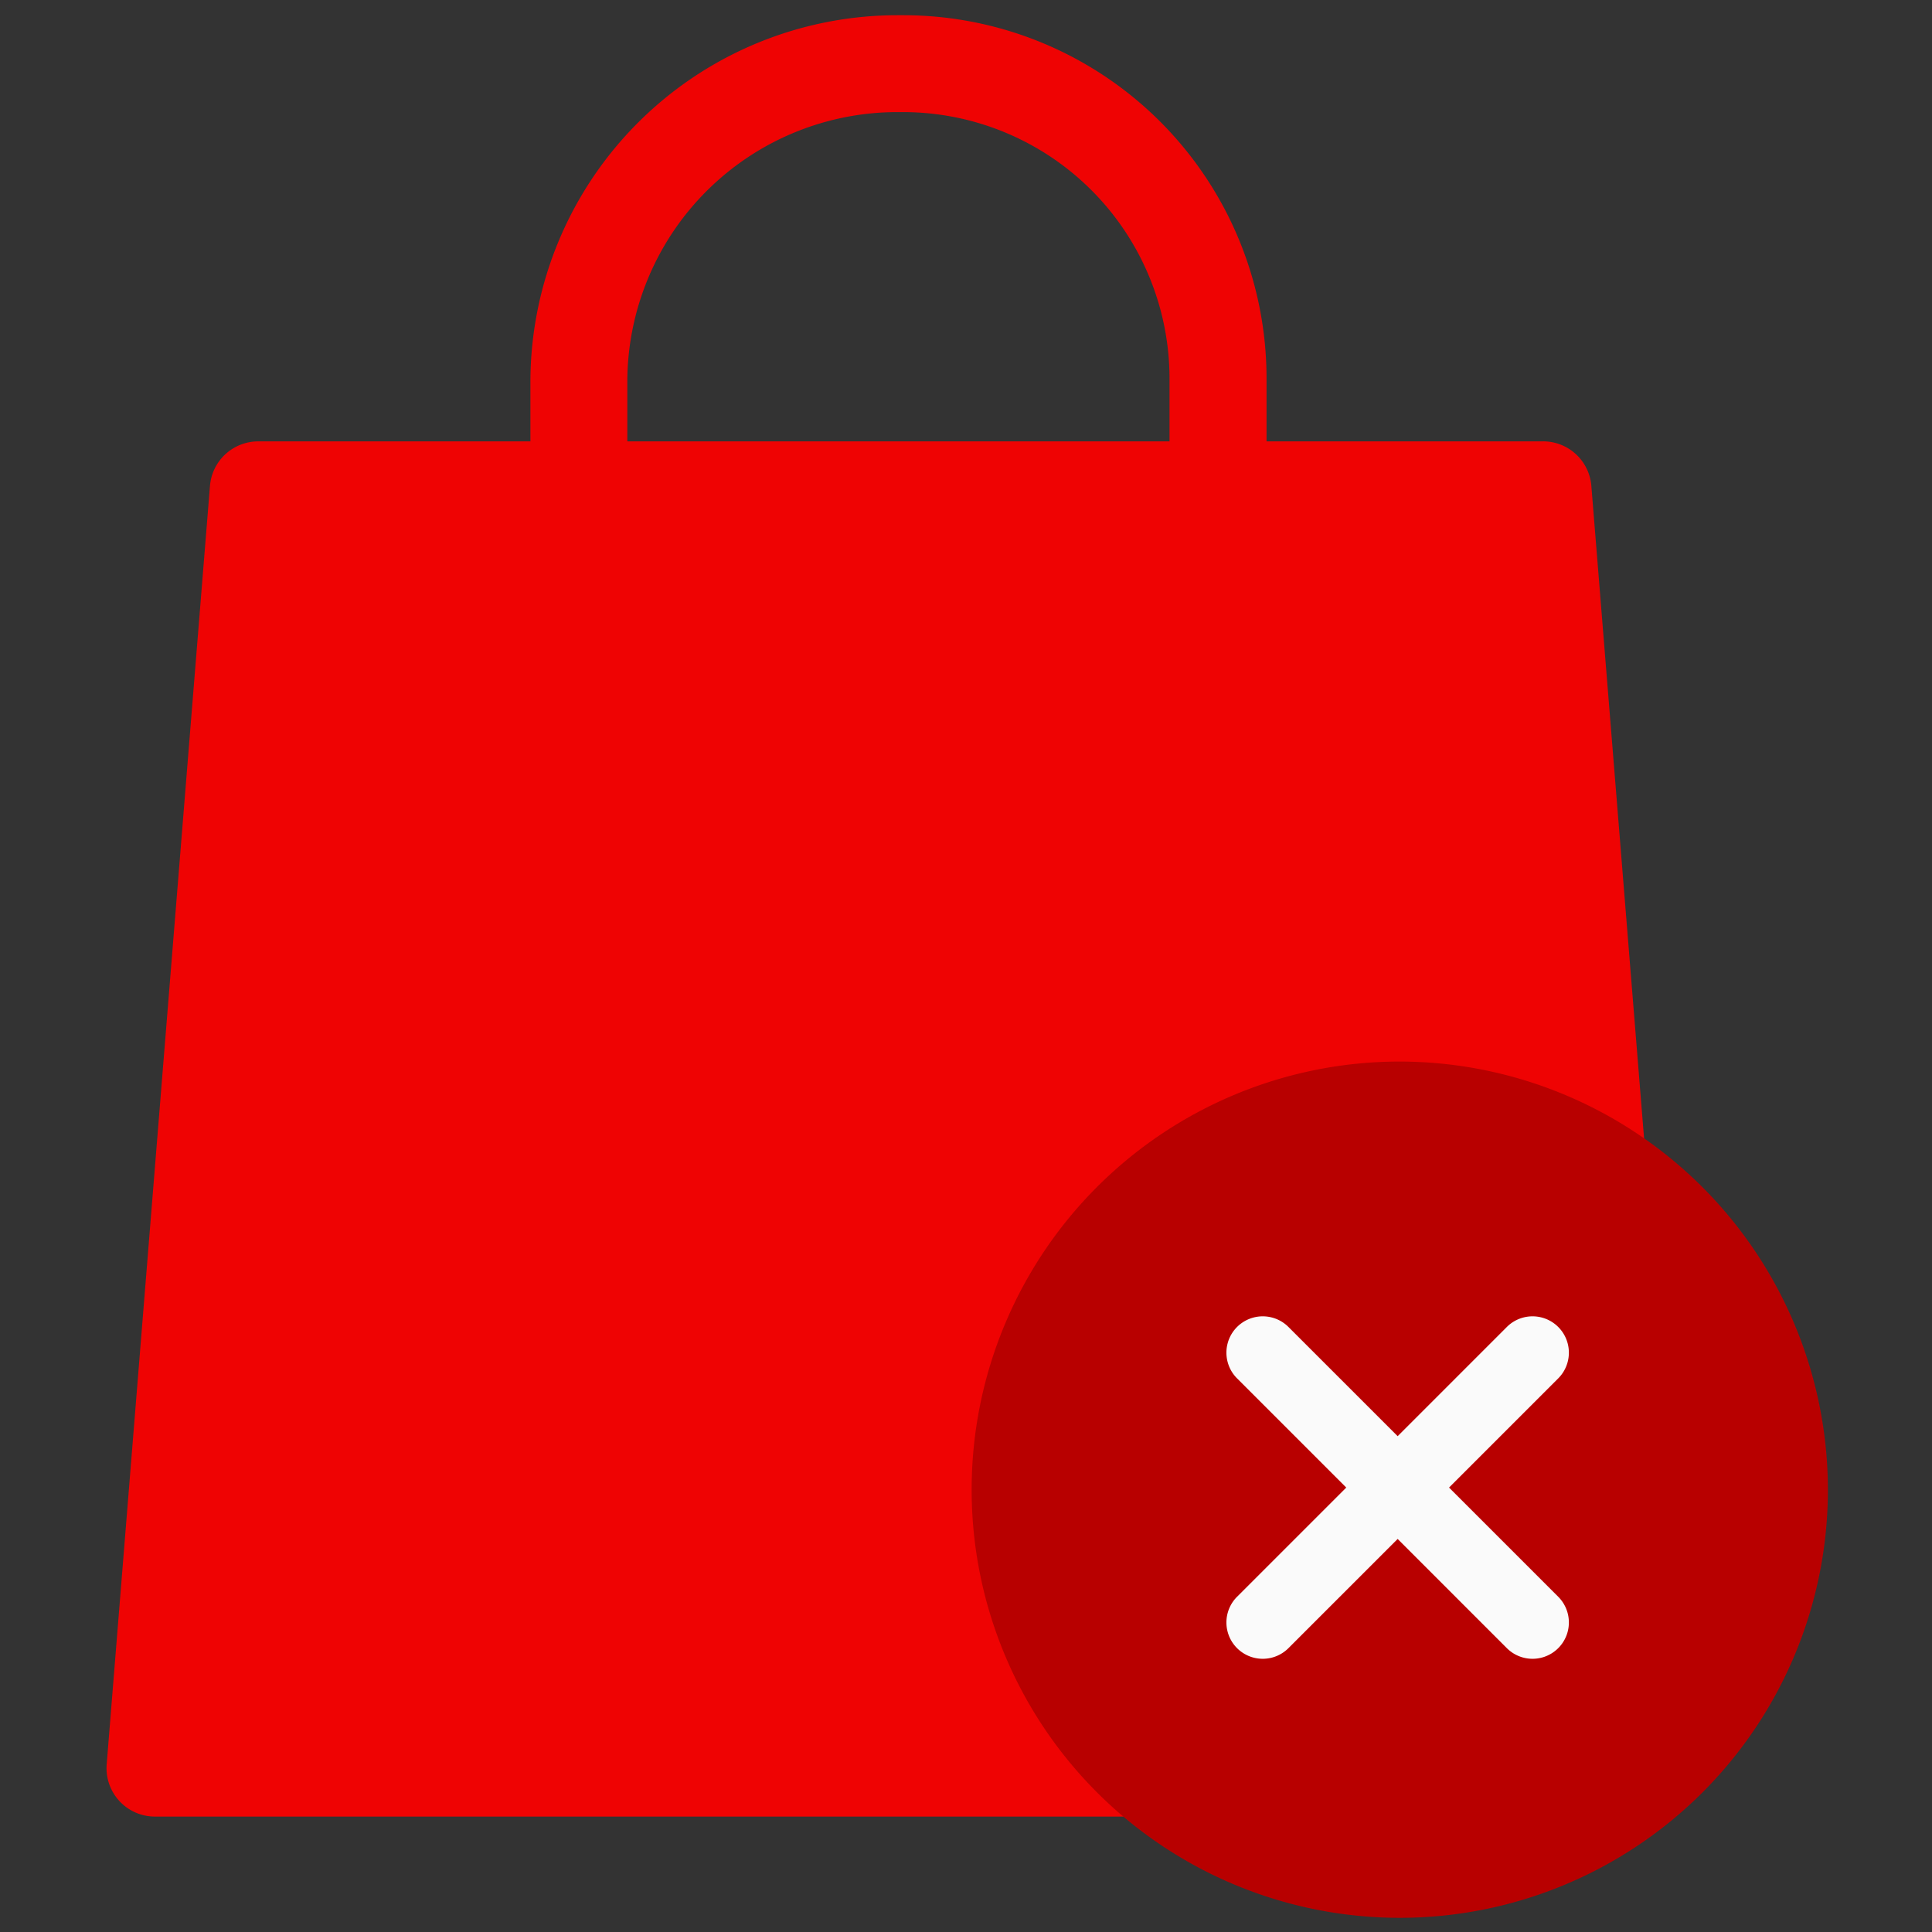 <svg xmlns="http://www.w3.org/2000/svg" width="50" height="50" viewBox="0 0 50 50">
  <rect x="0" y="0" width="50" height="50" fill="#333333" stroke="none"/>
  <defs>
    <clipPath id="clip-path">
      <rect id="Rectangle_4795" data-name="Rectangle 4795" width="50" height="50" transform="translate(-11342 2735)" fill="#fff" stroke="#707070" stroke-width="1"/>
    </clipPath>
  </defs>
  <g id="Mask_Group_579" data-name="Mask Group 579" transform="translate(11342 -2735)" clip-path="url(#clip-path)">
    <g id="Group_6291" data-name="Group 6291" transform="translate(-11339.243 2735.394)">
      <path id="bag" d="M57.583,45.172,54.917,12.18a1.253,1.253,0,0,0-1.249-1.152H46.511V9.442A9.4,9.4,0,0,0,37.125,0h-.165a9.5,9.5,0,0,0-9.5,9.442v1.587H20.416a1.253,1.253,0,0,0-1.249,1.152L16.494,45.265a1.253,1.253,0,0,0,1.249,1.354h38.6a1.255,1.255,0,0,0,1.238-1.447ZM29.968,9.442a6.991,6.991,0,0,1,6.991-6.935h.165A6.9,6.9,0,0,1,44,9.442v1.587H29.968Z" transform="translate(-16.49 0)" fill="#ef0303"/>
      <g id="remove" transform="translate(22.389 27.079)">
        <path id="Path_57089" data-name="Path 57089" d="M11.08,0a11.08,11.08,0,1,0,11.08,11.08A11.092,11.092,0,0,0,11.08,0Zm0,0" fill="#b80000"/>
        <path id="Path_57090" data-name="Path 57090" d="M164.059,162.729a.94.94,0,1,1-1.33,1.33l-2.826-2.826-2.826,2.826a.94.94,0,1,1-1.33-1.33l2.826-2.826-2.826-2.826a.94.94,0,0,1,1.33-1.33l2.826,2.826,2.826-2.826a.94.94,0,0,1,1.33,1.33l-2.826,2.826Zm0,0" transform="translate(-148.878 -148.878)" fill="#fafafa"/>
      </g>
    </g>
  </g>
</svg>
